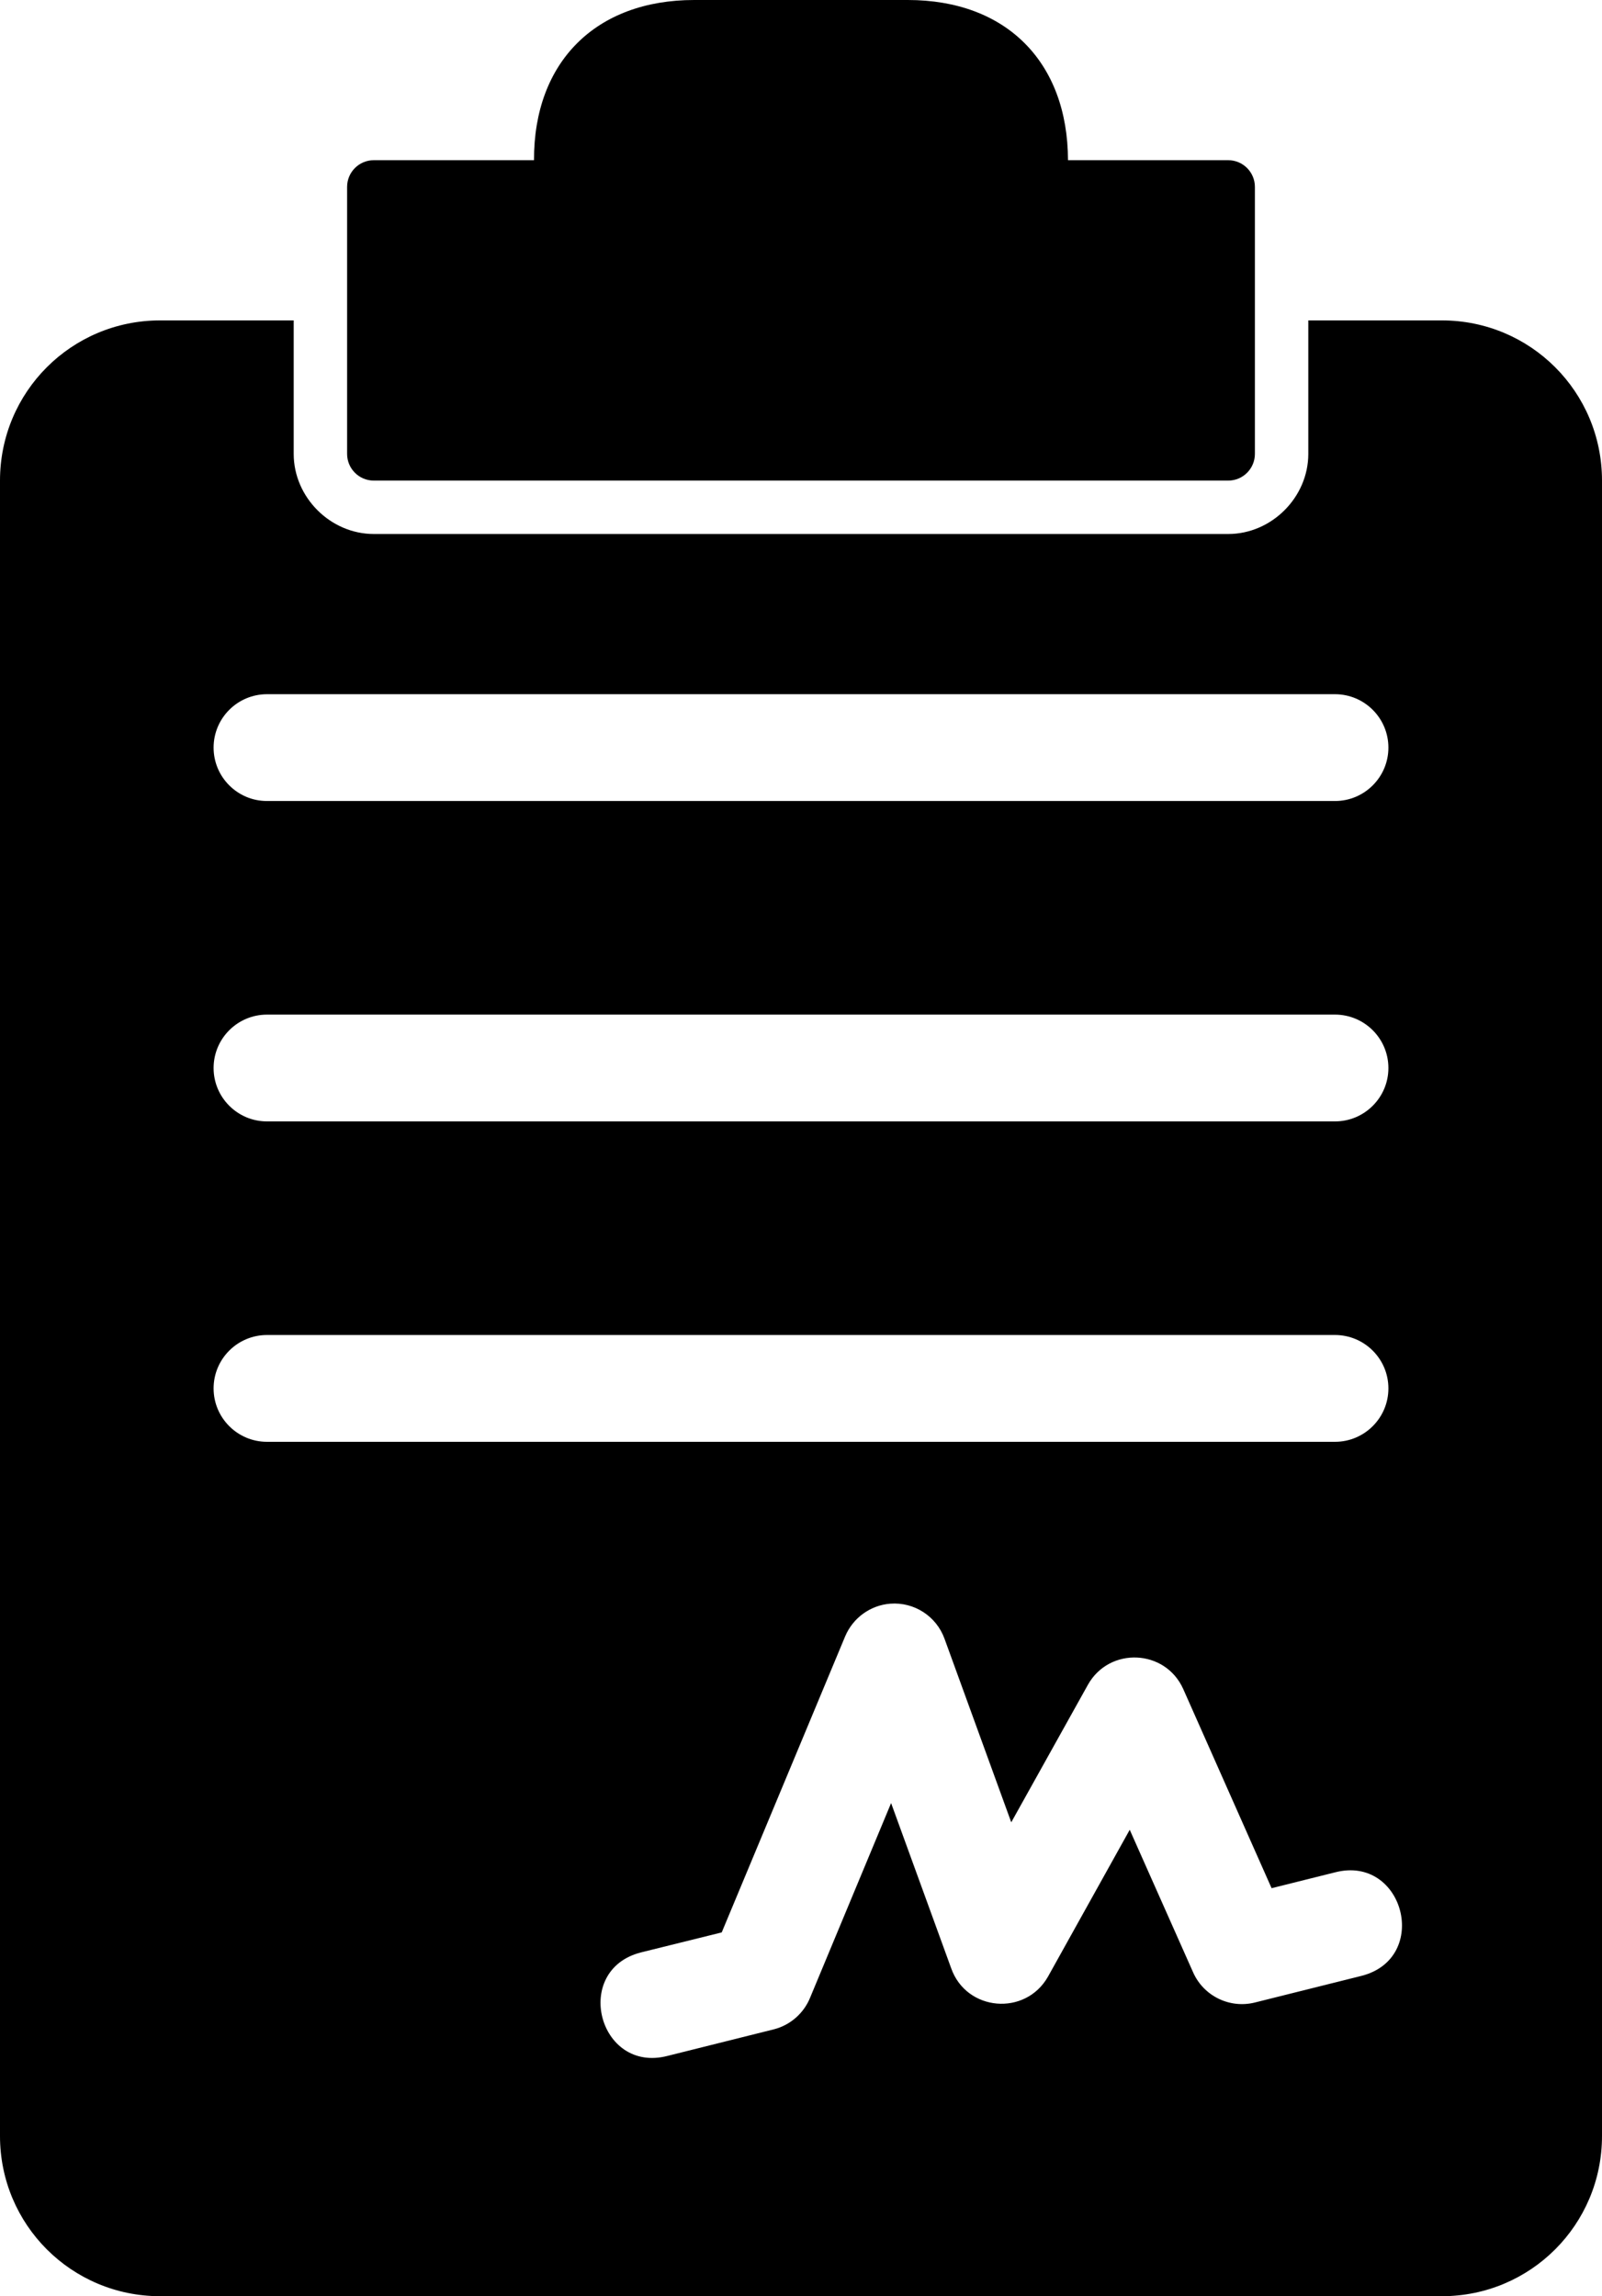 <?xml version="1.0" encoding="UTF-8" standalone="no"?>
<svg width="90px" height="129px" viewBox="0 0 90 129" version="1.1" xmlns="http://www.w3.org/2000/svg" xmlns:xlink="http://www.w3.org/1999/xlink">
    <!-- Generator: Sketch 40.3 (33839) - http://www.bohemiancoding.com/sketch -->
    <title>Kontrakter</title>
    <desc>Created with Sketch.</desc>
    <defs></defs>
    <g id="Logo" stroke="none" stroke-width="1" fill="none" fill-rule="evenodd">
        <g id="Artboard-2" transform="translate(-252, -1942)" fill="#000000">
            <path d="M291,1942 C285.476,1942 281.984,1945.476 282,1951 L273,1951 C272.172,1951 271.5,1951.672 271.5,1952.5 L271.5,1967.5 C271.5,1968.328 272.172,1969 273,1969 L321,1969 C321.828,1969 322.5,1968.328 322.5,1967.5 L322.5,1952.5 C322.5,1951.672 321.828,1951 321,1951 L312,1951 C311.984,1945.476 308.524,1942 303,1942 L291,1942 Z M261,1960 C256.016,1960 252,1964.016 252,1969 L252,2062 C252,2066.984 256.016,2071 261,2071 L333,2071 C337.984,2071 342,2066.984 342,2062 L342,1969 C342,1964.016 337.984,1960 333,1960 L325.5,1960 L325.5,1967.5 C325.5,1969.938 323.438,1972 321,1972 L273,1972 C270.562,1972 268.5,1969.938 268.5,1967.5 L268.5,1960 L261,1960 Z M267,1981 L327,1981 C328.656,1981 330,1982.344 330,1984 C330,1985.656 328.656,1987 327,1987 L267,1987 C265.344,1987 264,1985.656 264,1984 C264,1982.344 265.344,1981 267,1981 L267,1981 Z M267,1999 L327,1999 C328.656,1999 330,2000.344 330,2002 C330,2003.656 328.656,2005 327,2005 L267,2005 C265.344,2005 264,2003.656 264,2002 C264,2000.344 265.344,1999 267,1999 L267,1999 Z M267,2017 L327,2017 C328.656,2017 330,2018.344 330,2020 C330,2021.656 328.656,2023 327,2023 L267,2023 C265.344,2023 264,2021.656 264,2020 C264,2018.344 265.344,2017 267,2017 L267,2017 Z M302.016,2032.094 L302.016,2032.094 C303.36,2031.992 304.602,2032.796 305.062,2034.062 L308.812,2044.376 L313.124,2036.64 C314.328,2034.508 317.454,2034.64 318.468,2036.876 L323.438,2048.078 L327,2047.188 C330.876,2046.188 332.376,2052 328.5,2053 L322.5,2054.5 C321.086,2054.852 319.624,2054.14 319.032,2052.812 L315.468,2044.796 L310.876,2053.046 C309.61,2055.282 306.296,2055 305.438,2052.578 L302.062,2043.296 L297.516,2054.218 C297.164,2055.094 296.414,2055.758 295.5,2056 L289.5,2057.5 C285.624,2058.5 284.124,2052.688 288,2051.688 L292.546,2050.562 L299.484,2033.922 C299.922,2032.89 300.898,2032.18 302.016,2032.094 L302.016,2032.094 Z" id="Kontrakter"></path>
        </g>
    </g>
</svg>